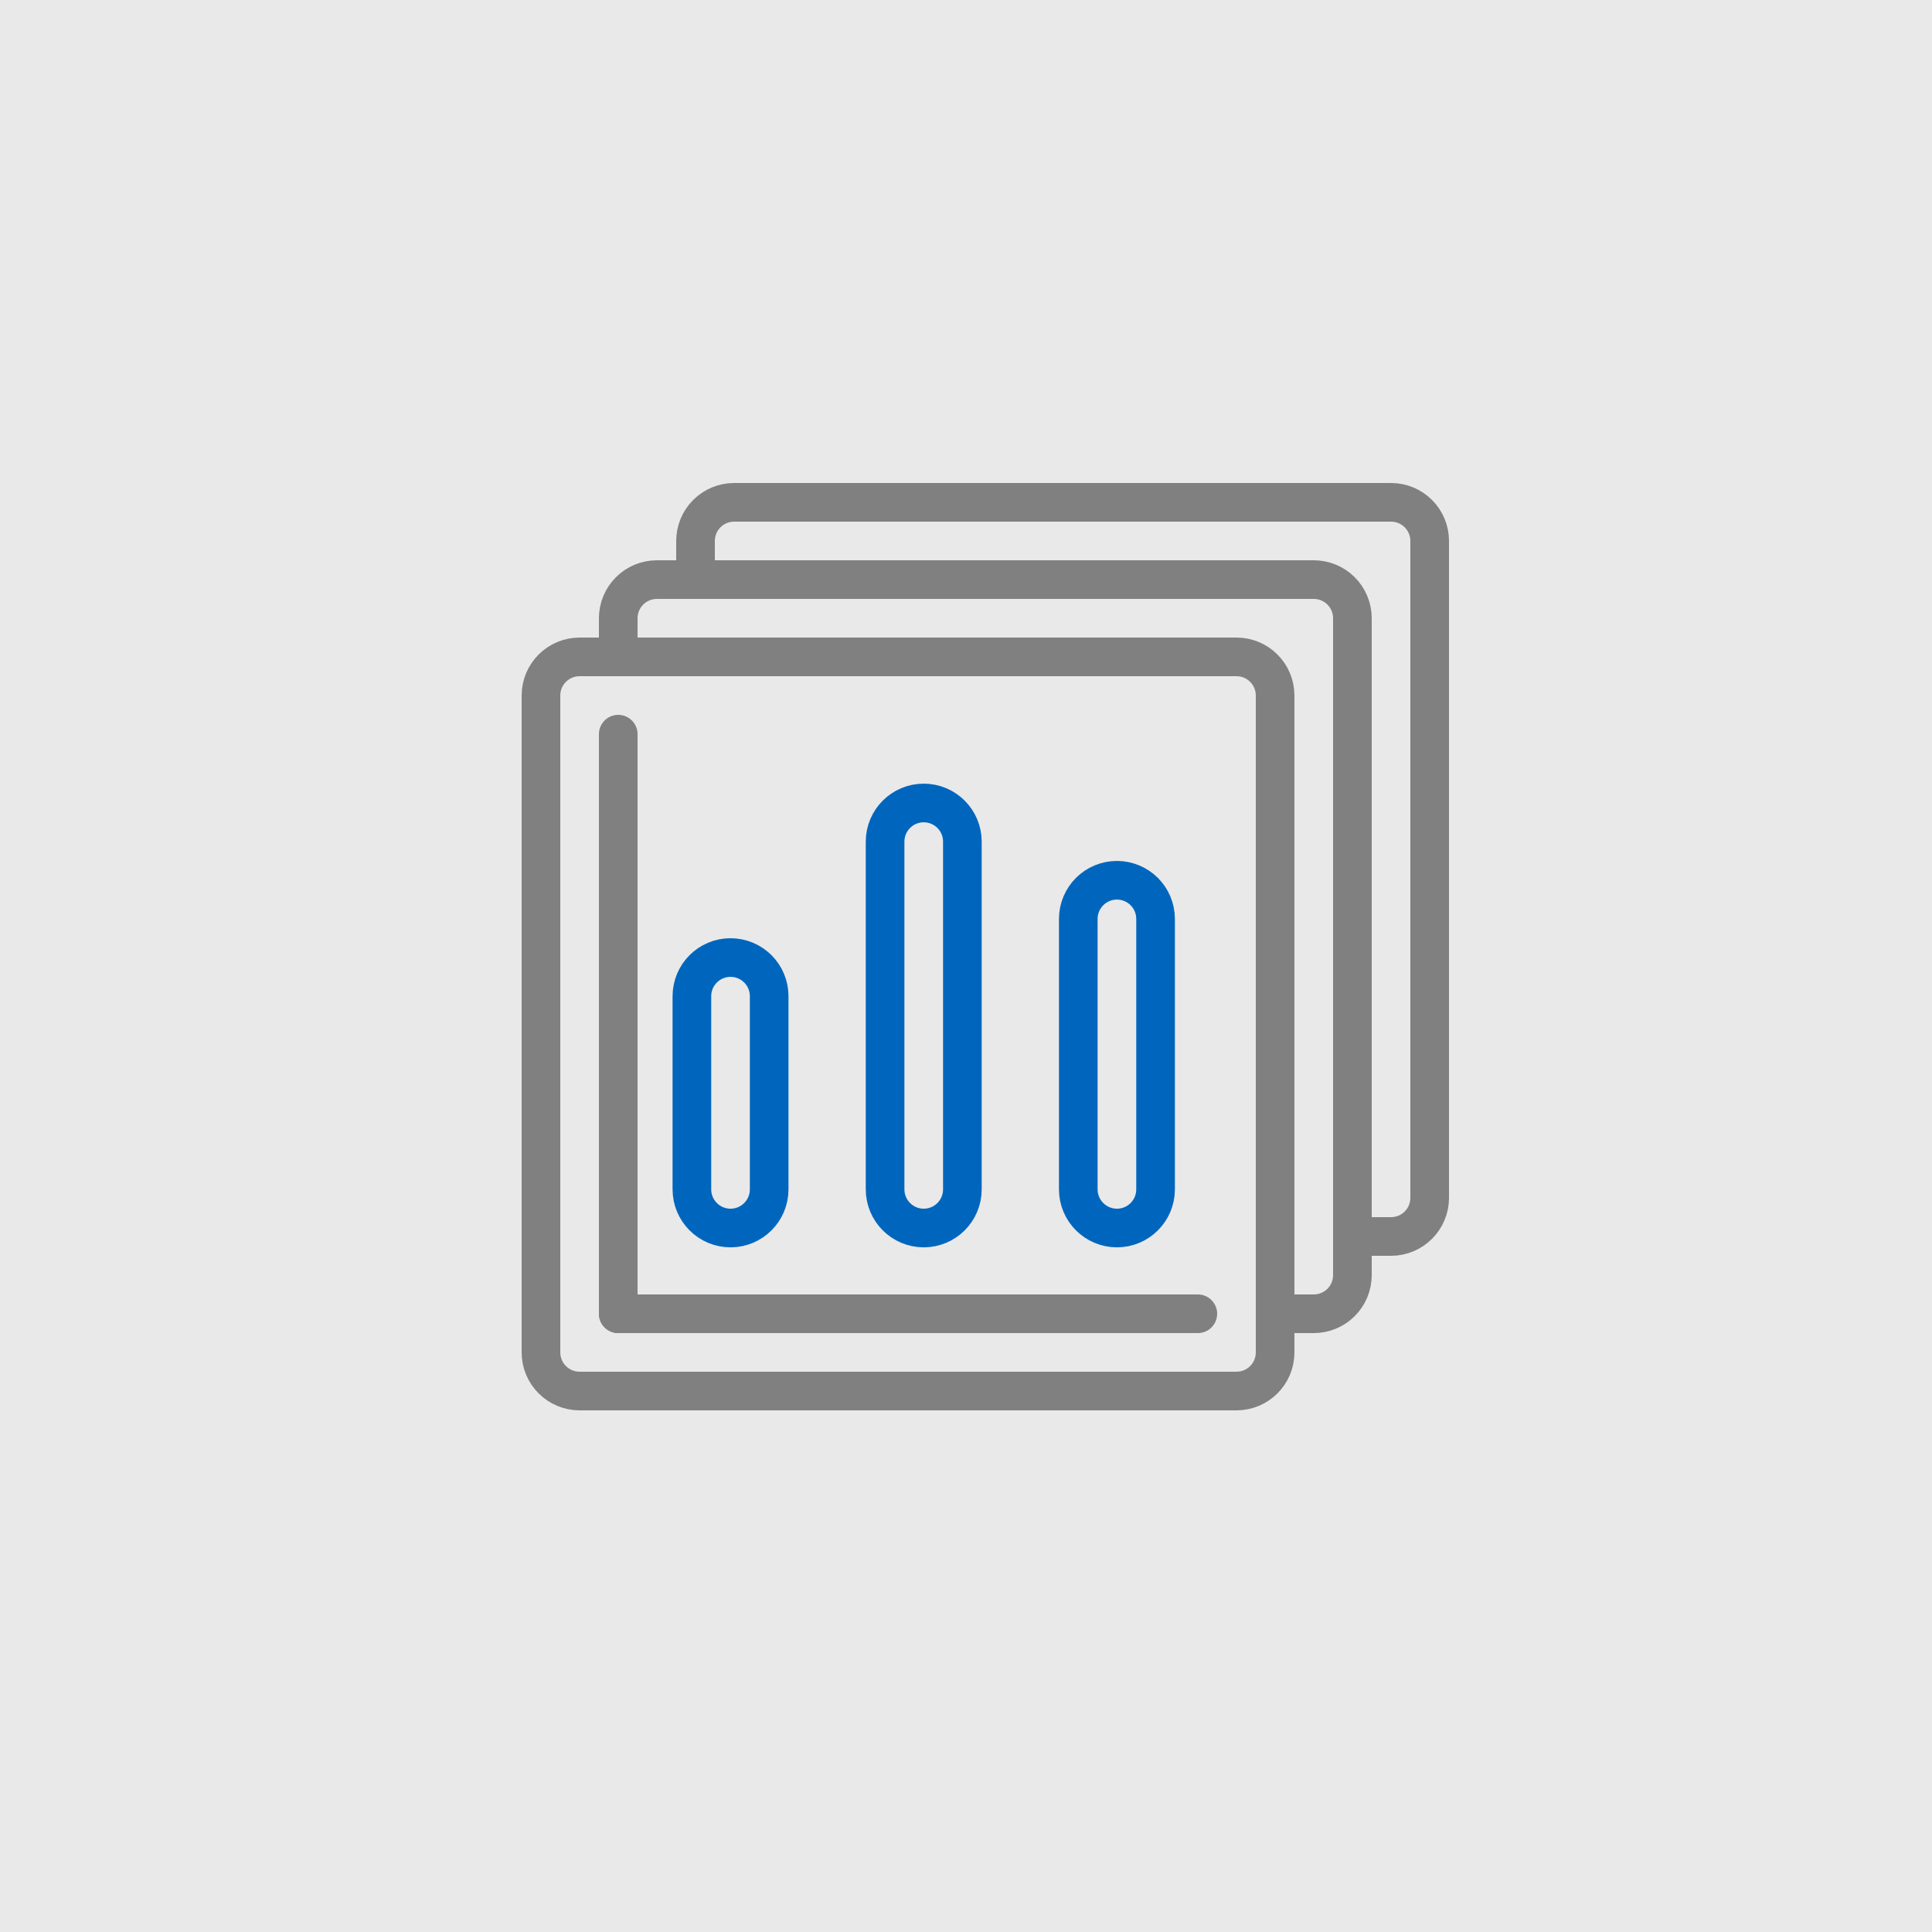 <svg width="50" height="50" viewBox="0 0 50 50" fill="none" xmlns="http://www.w3.org/2000/svg">
<g clip-path="url(#clip0_1_2)">
<path d="M50 0H0V50H50V0Z" fill="#E9E9E9"/>
<path d="M18 15V14C18 13.735 18.105 13.48 18.293 13.293C18.48 13.105 18.735 13 19 13H36C36.265 13 36.52 13.105 36.707 13.293C36.895 13.48 37 13.735 37 14V31C37 31.265 36.895 31.52 36.707 31.707C36.52 31.895 36.265 32 36 32H35" stroke="#808080" stroke-linecap="round" stroke-linejoin="round"/>
<path d="M16 17V16C16 15.735 16.105 15.48 16.293 15.293C16.48 15.105 16.735 15 17 15H34C34.265 15 34.52 15.105 34.707 15.293C34.895 15.48 35 15.735 35 16V33C35 33.265 34.895 33.52 34.707 33.707C34.52 33.895 34.265 34 34 34H33" stroke="#808080" stroke-linecap="round" stroke-linejoin="round"/>
<path d="M32 17H15C14.448 17 14 17.448 14 18V35C14 35.552 14.448 36 15 36H32C32.552 36 33 35.552 33 35V18C33 17.448 32.552 17 32 17Z" stroke="#808080" stroke-linecap="round" stroke-linejoin="round"/>
<path d="M16 19V34" stroke="#808080" stroke-linecap="round" stroke-linejoin="round"/>
<path d="M31 34H16" stroke="#808080" stroke-linecap="round" stroke-linejoin="round"/>
<path d="M19.906 25.781C19.906 25.229 19.458 24.781 18.906 24.781C18.354 24.781 17.906 25.229 17.906 25.781V30.781C17.906 31.333 18.354 31.781 18.906 31.781C19.458 31.781 19.906 31.333 19.906 30.781V25.781Z" stroke="#0066BD" stroke-linecap="round" stroke-linejoin="round"/>
<path d="M24.906 21.781C24.906 21.229 24.458 20.781 23.906 20.781C23.354 20.781 22.906 21.229 22.906 21.781V30.781C22.906 31.333 23.354 31.781 23.906 31.781C24.458 31.781 24.906 31.333 24.906 30.781V21.781Z" stroke="#0066BD" stroke-linecap="round" stroke-linejoin="round"/>
<path d="M29.906 23.781C29.906 23.229 29.458 22.781 28.906 22.781C28.354 22.781 27.906 23.229 27.906 23.781V30.781C27.906 31.333 28.354 31.781 28.906 31.781C29.458 31.781 29.906 31.333 29.906 30.781V23.781Z" stroke="#0066BD" stroke-linecap="round" stroke-linejoin="round"/>
</g>
<defs>
<clipPath id="clip0_1_2">
<rect width="50" height="50" fill="white"/>
</clipPath>
</defs>
</svg>
